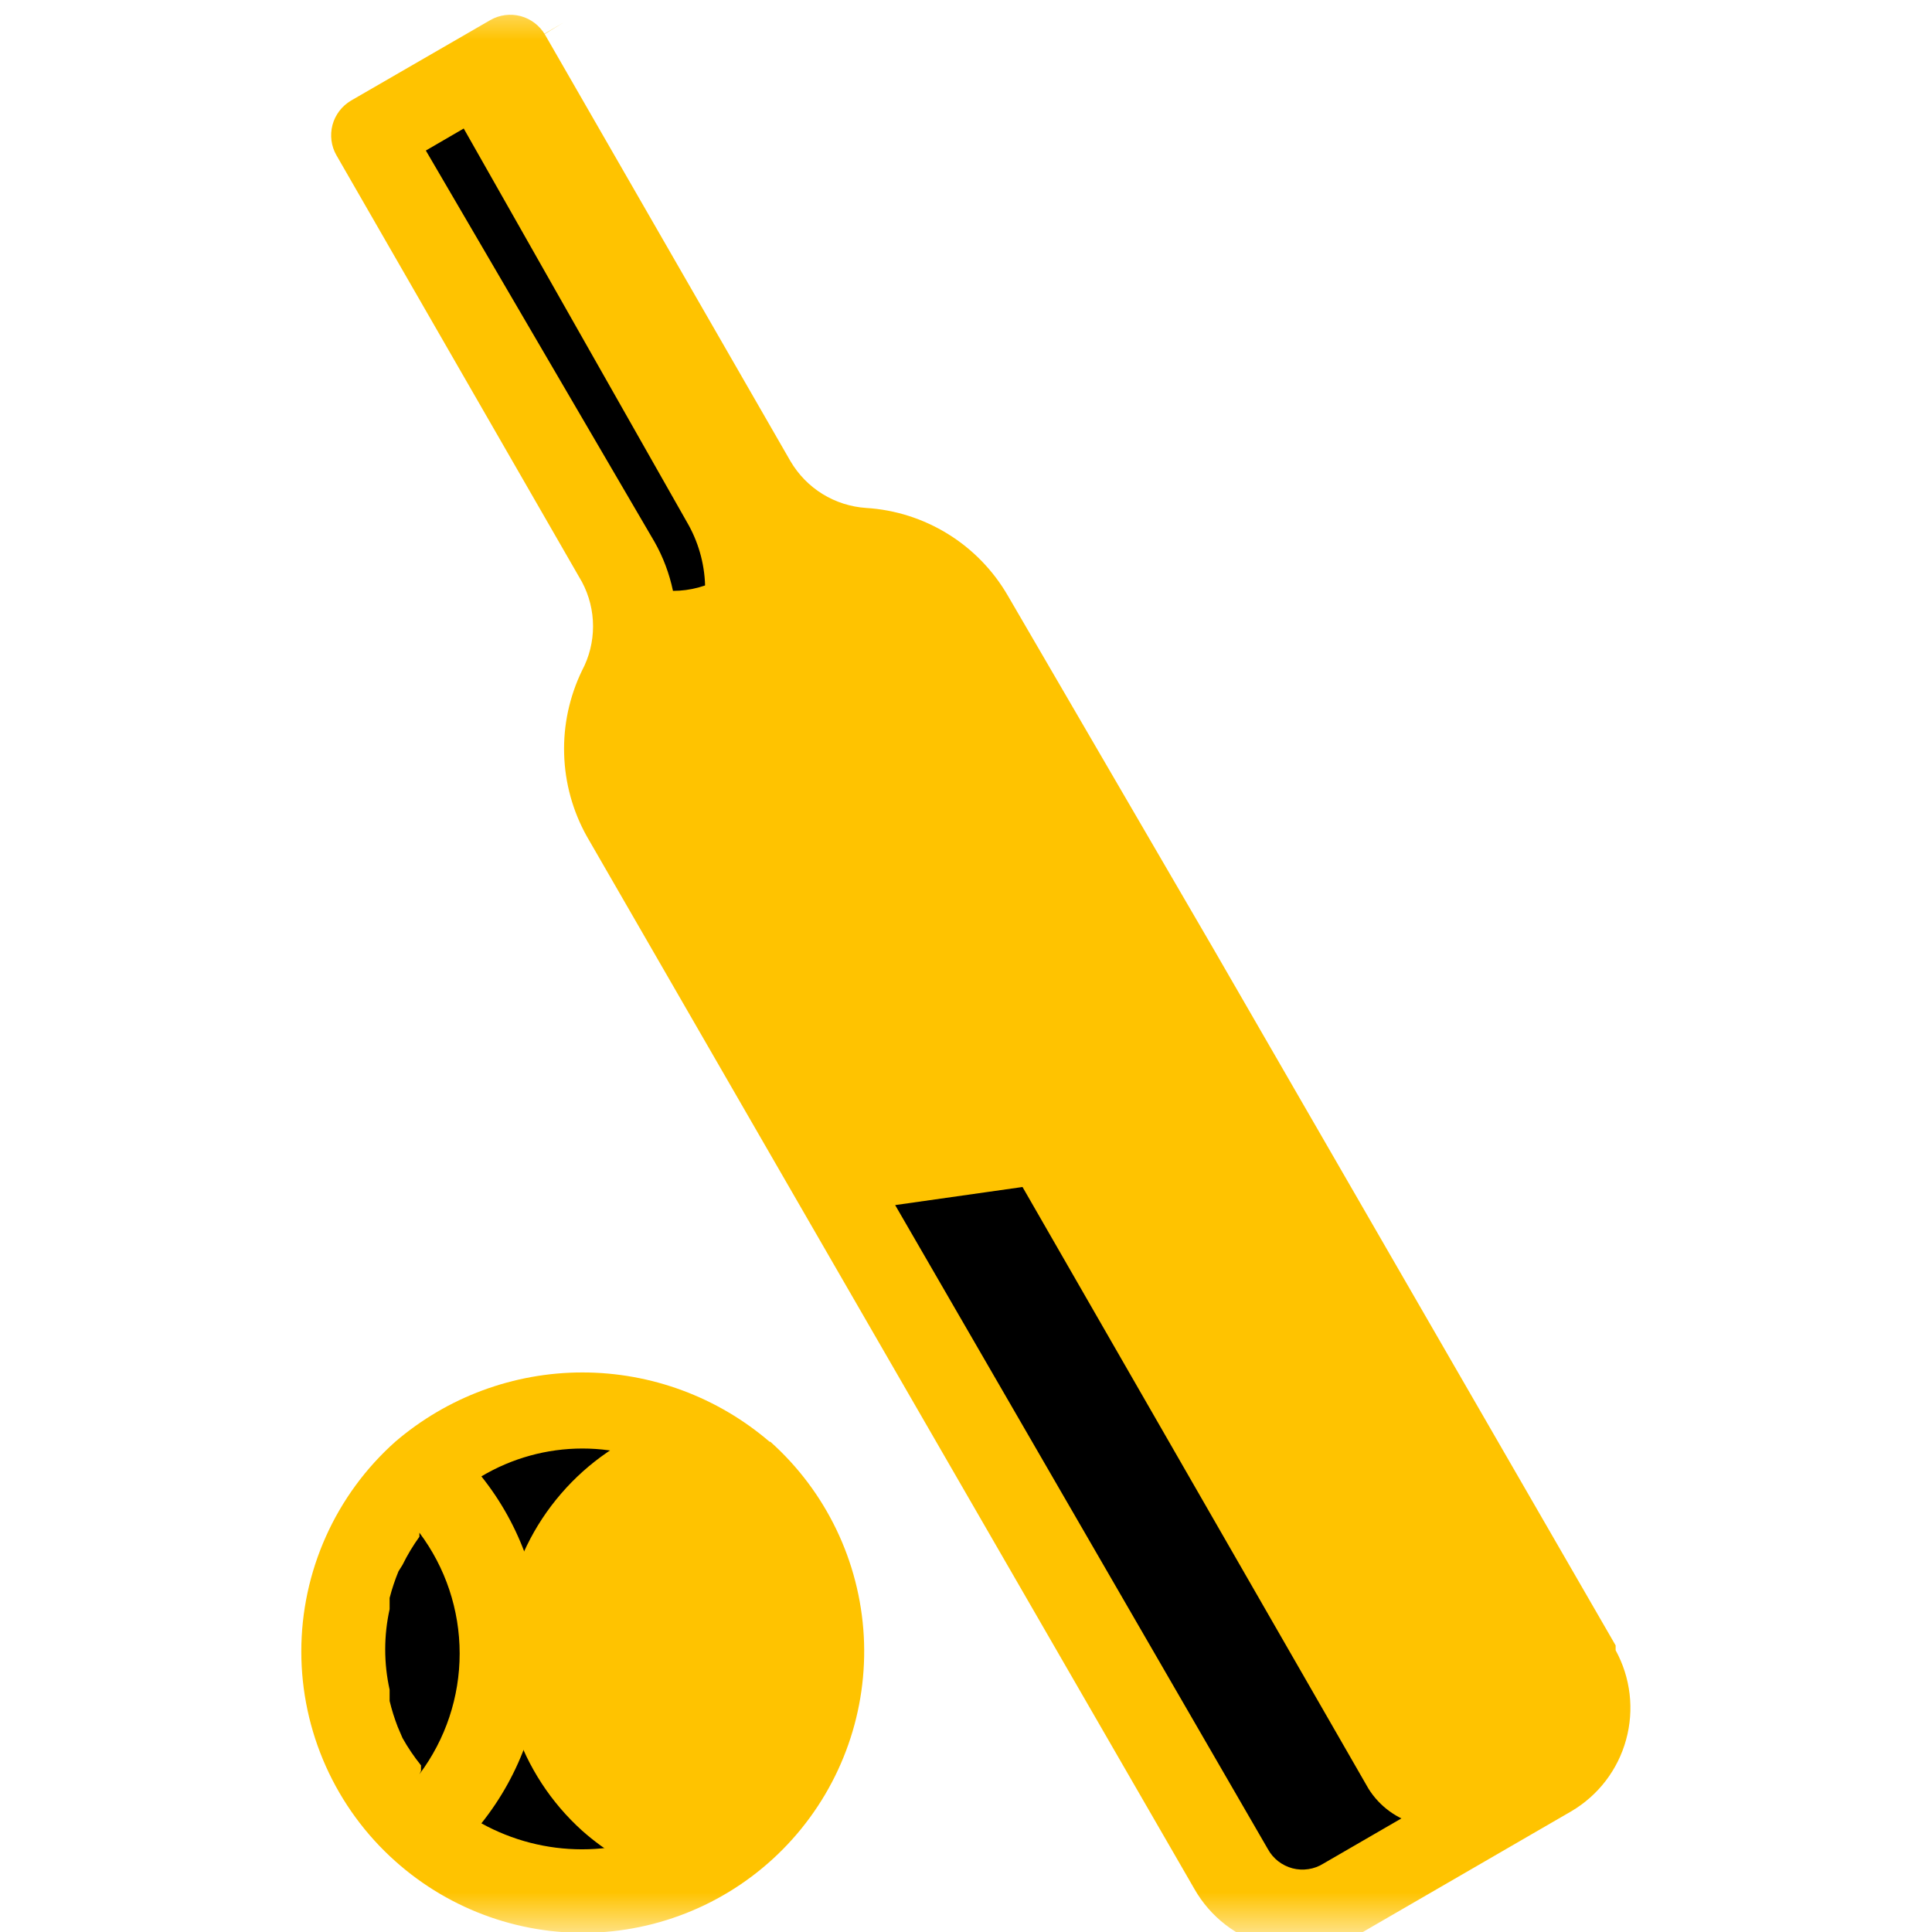 <svg width="24" height="24" viewBox="0 0 24 24" fill="none" xmlns="http://www.w3.org/2000/svg">
<mask id="mask0_12_94" style="mask-type:luminance" maskUnits="userSpaceOnUse" x="0" y="0" width="24" height="24">
<path d="M24 0H0V24H24V0Z" fill="white"/>
</mask>
<g mask="url(#mask0_12_94)">
<path d="M10.23 20.51C10.229 21.089 10.06 21.655 9.745 22.14C9.429 22.625 8.98 23.008 8.452 23.244C7.924 23.48 7.338 23.557 6.767 23.468C6.195 23.379 5.661 23.126 5.23 22.74C4.912 22.485 4.649 22.167 4.458 21.807C4.267 21.447 4.151 21.052 4.117 20.645C4.084 20.239 4.134 19.83 4.264 19.443C4.394 19.057 4.602 18.701 4.874 18.397C5.146 18.093 5.478 17.849 5.848 17.677C6.218 17.506 6.619 17.412 7.027 17.401C7.435 17.39 7.84 17.463 8.219 17.614C8.598 17.765 8.942 17.991 9.23 18.28C9.547 18.558 9.8 18.901 9.973 19.286C10.145 19.671 10.233 20.088 10.23 20.51Z" fill="#FFC300"/>
<path d="M7.23 22.74C6.845 22.392 6.557 21.951 6.394 21.459C6.231 20.966 6.198 20.44 6.299 19.932C6.399 19.423 6.63 18.949 6.969 18.556C7.307 18.163 7.742 17.865 8.23 17.69C7.777 17.526 7.291 17.473 6.813 17.536C6.335 17.599 5.879 17.777 5.485 18.053C5.09 18.33 4.768 18.698 4.545 19.125C4.323 19.553 4.206 20.028 4.206 20.51C4.206 20.992 4.323 21.467 4.545 21.895C4.768 22.322 5.09 22.69 5.485 22.967C5.879 23.243 6.335 23.421 6.813 23.484C7.291 23.547 7.777 23.494 8.23 23.33C7.861 23.2 7.522 23 7.23 22.74Z" fill="black"/>
<path d="M19.27 22.09L16.68 23.59C16.567 23.657 16.441 23.7 16.311 23.718C16.18 23.736 16.048 23.728 15.92 23.694C15.793 23.661 15.674 23.603 15.569 23.523C15.464 23.443 15.376 23.344 15.31 23.23L10.31 14.57L12.58 14.24C12.833 14.203 13.062 14.07 13.22 13.87L14.64 12.07L19.64 20.73C19.77 20.96 19.805 21.231 19.735 21.486C19.666 21.741 19.499 21.958 19.27 22.09Z" fill="#FFC300"/>
<path d="M17 22.22L12.4 14.22L10.27 14.53L15.27 23.19C15.336 23.304 15.424 23.403 15.529 23.483C15.634 23.563 15.753 23.621 15.88 23.654C16.008 23.688 16.14 23.696 16.271 23.678C16.401 23.66 16.526 23.616 16.64 23.55L18.36 22.55C18.135 22.684 17.867 22.724 17.613 22.663C17.358 22.601 17.139 22.442 17 22.22Z" fill="black"/>
<path d="M14.64 12.07L13.22 13.87C13.062 14.07 12.833 14.203 12.58 14.24L10.31 14.57L7.76 10.15C7.614 9.894 7.538 9.604 7.54 9.31C7.537 9.05 7.595 8.793 7.71 8.56C7.829 8.316 7.887 8.046 7.878 7.774C7.87 7.502 7.795 7.236 7.66 7L4.66 1.71L6.39 0.71L9.39 6C9.529 6.239 9.726 6.439 9.961 6.584C10.197 6.729 10.464 6.813 10.74 6.83C11.017 6.848 11.285 6.935 11.52 7.081C11.755 7.228 11.951 7.43 12.09 7.67L14.64 12.07Z" fill="#FFC300"/>
<path d="M11.38 13.95L8.83 9.53C8.683 9.265 8.624 8.961 8.66 8.66C8.688 8.372 8.784 8.094 8.94 7.85C9.102 7.604 9.193 7.318 9.204 7.023C9.214 6.729 9.144 6.437 9 6.18L6 0.89L7 0.28L4.91 1.51L8 6.8C8.138 7.061 8.202 7.355 8.184 7.649C8.166 7.944 8.068 8.228 7.9 8.47C7.744 8.714 7.648 8.992 7.62 9.28C7.584 9.581 7.643 9.885 7.79 10.15L10.34 14.57L13 14C13.304 13.93 13.579 13.77 13.79 13.54L13.9 13.42L11.38 13.95Z" fill="#FFC300"/>
<path d="M7.71 8.56C7.829 8.316 7.887 8.046 7.878 7.774C7.87 7.502 7.795 7.236 7.66 7L4.66 1.71L6.39 0.71L9.39 6C9.529 6.239 9.726 6.439 9.961 6.584C10.197 6.729 10.464 6.813 10.74 6.83L7.71 8.56Z" fill="#FFC300"/>
<path d="M8.53 6.48L5.53 1.19L6.39 0.69L4.66 1.69L7.66 7C7.798 7.239 7.875 7.508 7.884 7.784C7.893 8.059 7.833 8.333 7.71 8.58L8.58 8.08C8.706 7.83 8.768 7.553 8.759 7.274C8.751 6.994 8.672 6.721 8.53 6.48Z" fill="black"/>
<path d="M8 7.82C8.416 7.903 8.848 7.833 9.216 7.621C9.584 7.41 9.863 7.072 10 6.67" fill="#FFC300"/>
<path d="M9.56 17.91C8.913 17.355 8.088 17.049 7.235 17.049C6.382 17.049 5.557 17.355 4.91 17.91C4.543 18.237 4.249 18.639 4.048 19.088C3.847 19.537 3.743 20.023 3.743 20.515C3.743 21.007 3.847 21.493 4.048 21.942C4.249 22.391 4.543 22.793 4.91 23.12C5.601 23.738 6.509 24.056 7.434 24.005C8.36 23.953 9.227 23.536 9.845 22.845C10.463 22.154 10.781 21.246 10.73 20.321C10.678 19.395 10.261 18.528 9.57 17.91H9.56ZM5.23 22V21.93C5.144 21.823 5.067 21.71 5 21.59L4.94 21.45C4.9 21.346 4.866 21.239 4.84 21.13C4.84 21.13 4.84 21.04 4.84 20.99C4.767 20.661 4.767 20.319 4.84 19.99C4.84 19.99 4.84 19.9 4.84 19.85C4.869 19.738 4.906 19.627 4.95 19.52L5 19.44C5.06 19.318 5.13 19.201 5.21 19.09V19.04C5.535 19.473 5.71 19.999 5.71 20.54C5.71 21.081 5.535 21.607 5.21 22.04L5.23 22ZM8.48 22.65C8.097 22.862 7.667 22.973 7.23 22.973C6.793 22.973 6.363 22.862 5.98 22.65C6.469 22.038 6.736 21.278 6.736 20.495C6.736 19.712 6.469 18.952 5.98 18.34C6.36 18.114 6.793 17.994 7.235 17.994C7.677 17.994 8.111 18.114 8.49 18.34C8.001 18.952 7.734 19.712 7.734 20.495C7.734 21.278 8.001 22.038 8.49 22.65H8.48ZM9.67 20C9.743 20.329 9.743 20.671 9.67 21C9.67 21 9.67 21.09 9.67 21.14C9.641 21.253 9.604 21.363 9.56 21.47L9.5 21.6C9.44 21.722 9.37 21.84 9.29 21.95V22C8.965 21.567 8.79 21.041 8.79 20.5C8.79 19.959 8.965 19.433 9.29 19L9.34 19.08C9.411 19.182 9.475 19.289 9.53 19.4L9.59 19.54C9.631 19.644 9.664 19.751 9.69 19.86L9.67 20ZM20.07 20.44L15.07 11.78L12.52 7.4C12.339 7.087 12.084 6.824 11.777 6.634C11.47 6.444 11.12 6.332 10.76 6.31C10.568 6.297 10.382 6.238 10.218 6.137C10.054 6.036 9.918 5.896 9.82 5.73L6.77 0.43C6.703 0.317 6.594 0.234 6.467 0.2C6.34 0.167 6.204 0.184 6.09 0.25L4.36 1.25C4.247 1.317 4.164 1.426 4.13 1.553C4.097 1.68 4.114 1.816 4.18 1.93L7.23 7.23C7.32 7.399 7.367 7.588 7.367 7.78C7.367 7.972 7.32 8.161 7.23 8.33C7.074 8.653 6.997 9.009 7.008 9.367C7.018 9.726 7.115 10.077 7.29 10.39L9.84 14.81L14.84 23.47C14.938 23.641 15.069 23.791 15.225 23.911C15.381 24.031 15.56 24.119 15.75 24.17C15.948 24.224 16.155 24.238 16.358 24.208C16.561 24.179 16.756 24.108 16.93 24L19.52 22.5C19.854 22.303 20.098 21.985 20.2 21.611C20.303 21.238 20.256 20.84 20.07 20.5V20.44ZM5.29 1.87L6.15 1.37L9 6.23C9.114 6.417 9.255 6.586 9.42 6.73C9.312 6.915 9.157 7.069 8.971 7.176C8.785 7.283 8.575 7.34 8.36 7.34C8.315 7.126 8.238 6.92 8.13 6.73L5.29 1.87ZM8.19 9.87C8.079 9.7 8.013 9.503 8 9.3C7.997 9.116 8.038 8.935 8.12 8.77C8.185 8.636 8.235 8.495 8.27 8.35C8.663 8.345 9.048 8.238 9.387 8.037C9.726 7.837 10.006 7.552 10.2 7.21C10.349 7.257 10.504 7.288 10.66 7.3C10.863 7.305 11.062 7.362 11.237 7.465C11.412 7.568 11.558 7.714 11.66 7.89L14 12L12.79 13.53C12.71 13.631 12.597 13.698 12.47 13.72L10.57 14L8.19 9.87ZM19.26 21.35C19.244 21.413 19.215 21.472 19.176 21.524C19.136 21.575 19.087 21.618 19.03 21.65L16.44 23.15C16.383 23.186 16.32 23.209 16.254 23.219C16.188 23.229 16.121 23.226 16.056 23.209C15.992 23.192 15.931 23.162 15.878 23.121C15.826 23.08 15.782 23.029 15.75 22.97L11.12 14.97L12.67 14.75C13.062 14.703 13.42 14.505 13.67 14.2L14.67 12.98L19.3 20.98C19.336 21.104 19.322 21.237 19.26 21.35Z" fill="#FFC300"/>
</g>
</svg>
